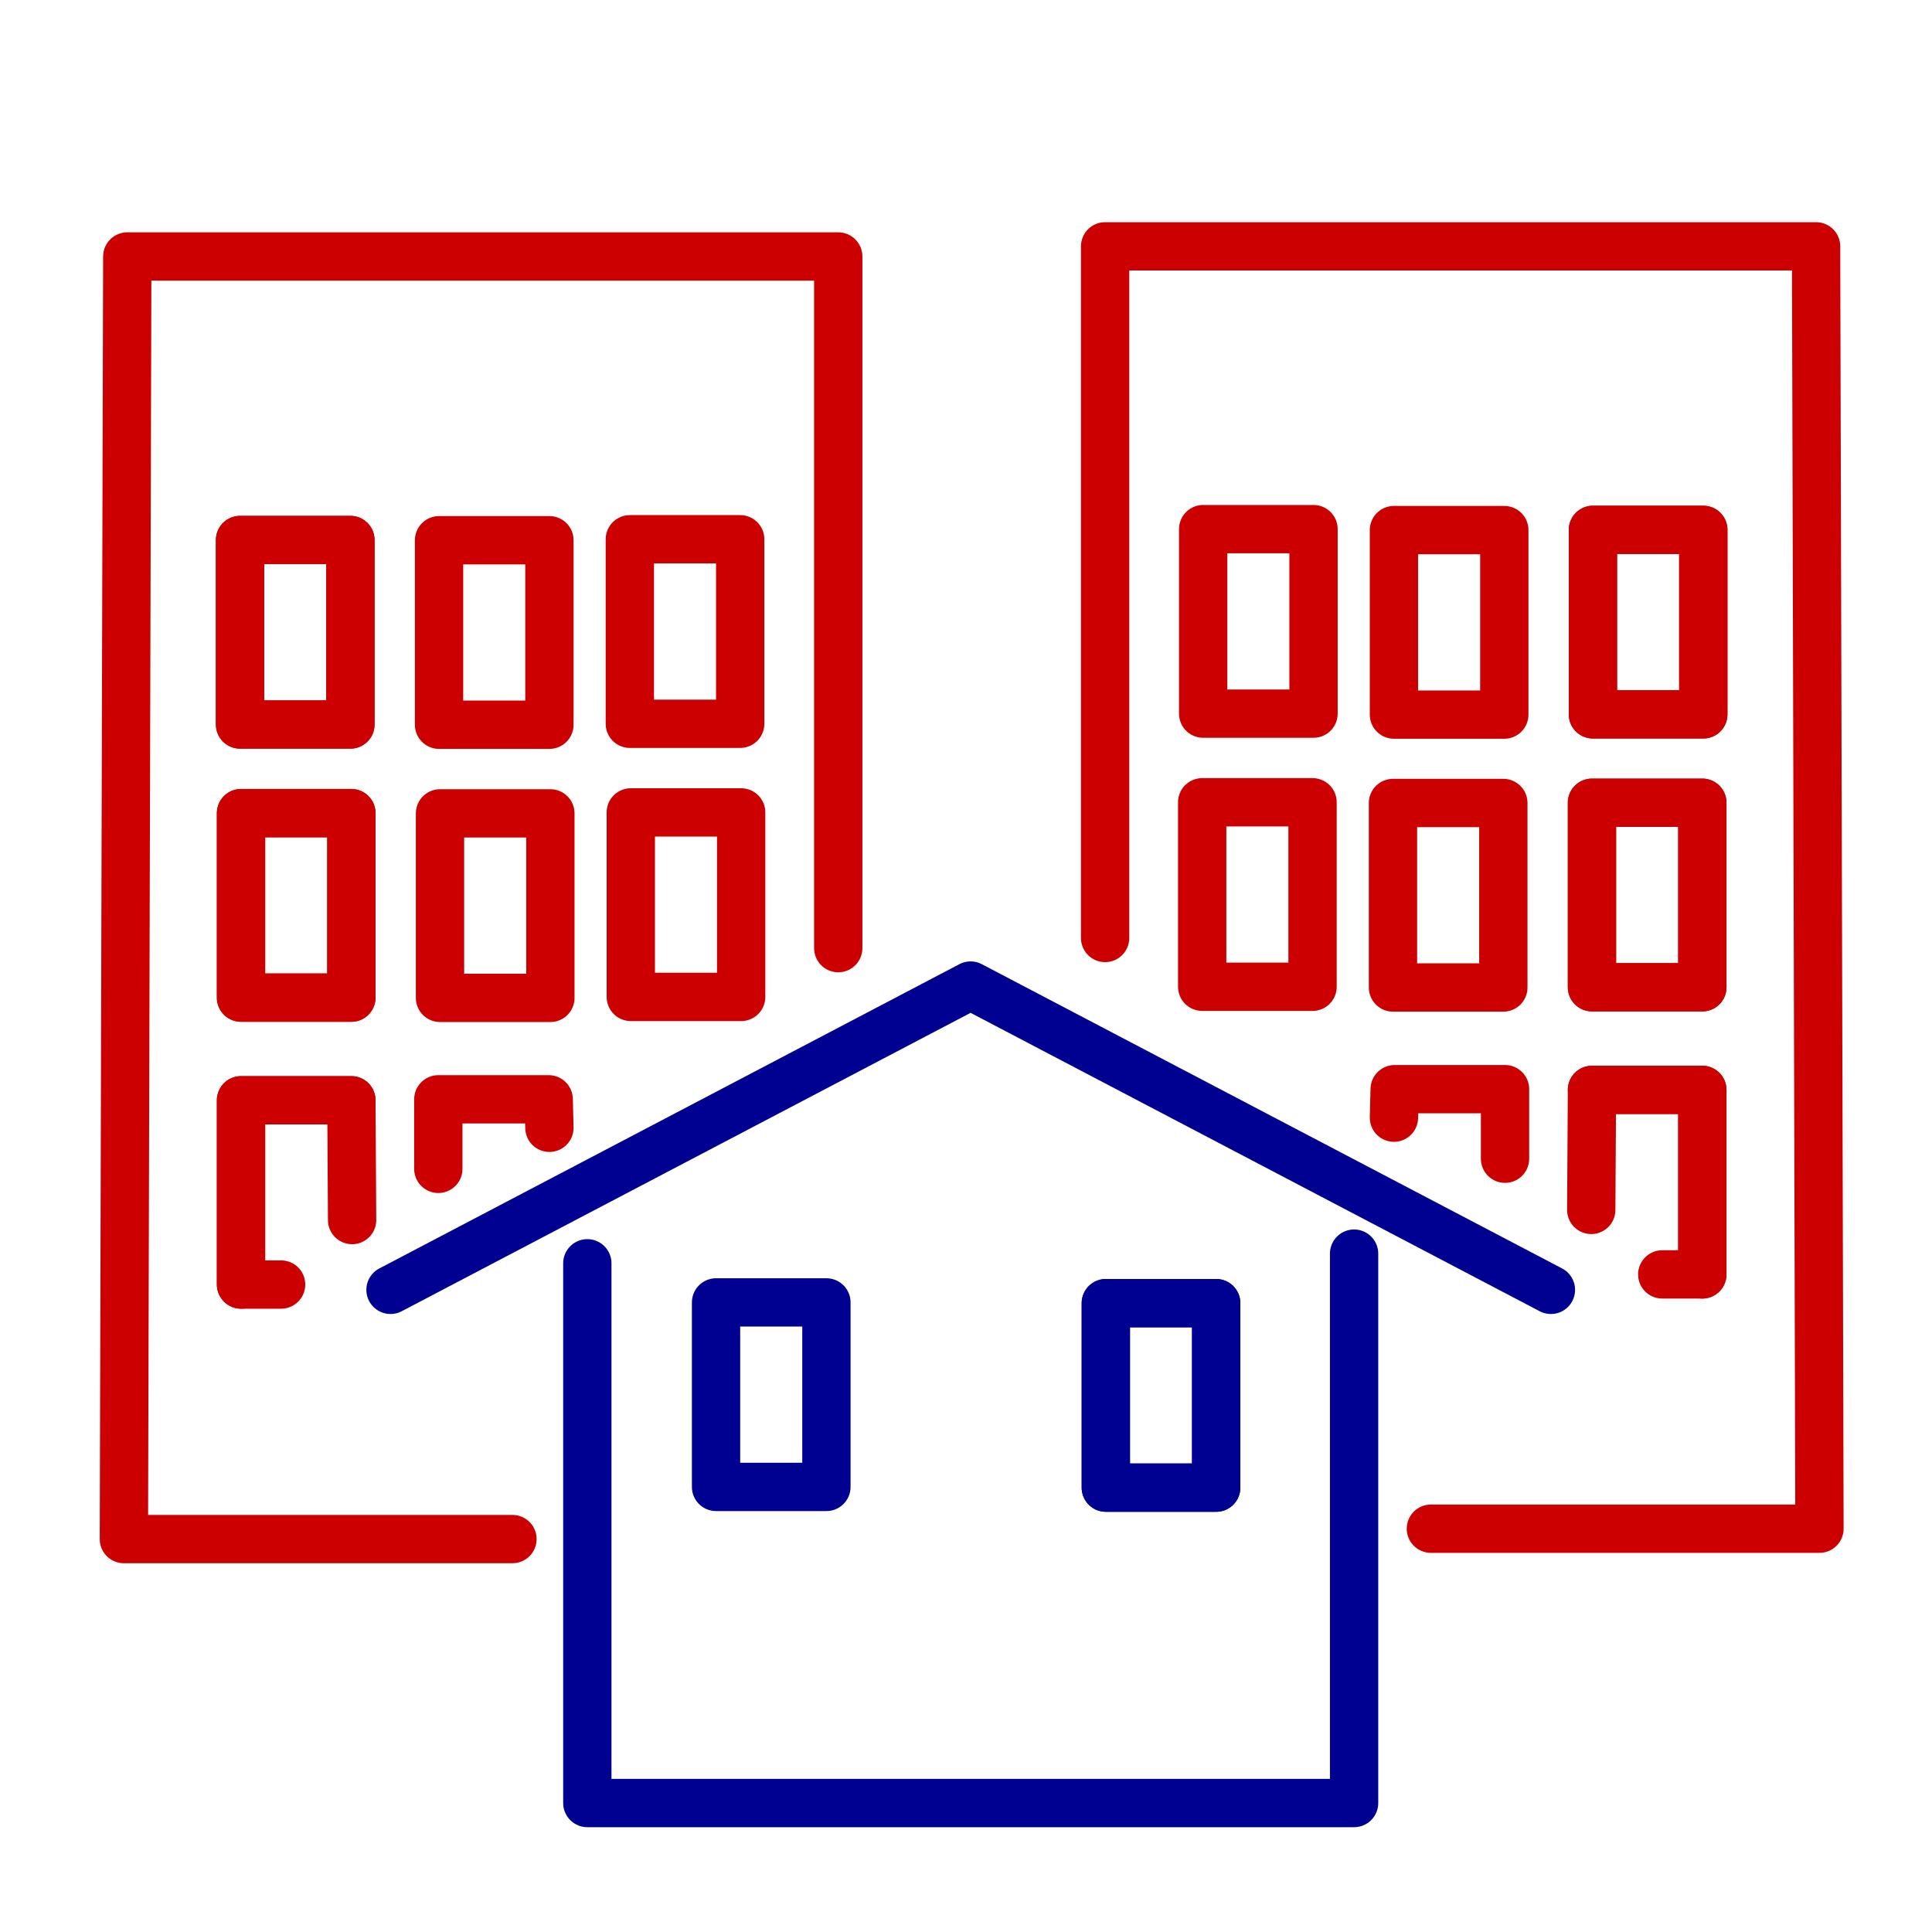 <?xml version="1.0" encoding="UTF-8"?>
<svg id="Calque_4" data-name="Calque 4" xmlns="http://www.w3.org/2000/svg" viewBox="0 0 80 80">
  <defs>
    <style>
      .cls-1 {
        fill-rule: evenodd;
      }

      .cls-1, .cls-2, .cls-3 {
        fill: none;
        stroke-linecap: round;
        stroke-linejoin: round;
        stroke-width: 2px;
      }

      .cls-1, .cls-3 {
        stroke: #000091;
      }

      .cls-2 {
        stroke: #c00;
      }
    </style>
  </defs>
  <g>
    <path class="cls-1" d="M56.07,51.91v22.75h-31.75v-22.35"/>
    <polyline class="cls-1" points="16.17 53.41 40.19 40.81 64.22 53.41"/>
  </g>
  <g>
    <polyline class="cls-2" points="34.71 39.26 34.71 10.62 5.27 10.62 5.13 63.73 21.22 63.73"/>
    <rect class="cls-2" x="9.94" y="22.36" width="4.57" height="7.64"/>
    <rect class="cls-2" x="9.94" y="22.36" width="4.57" height="7.64"/>
    <rect class="cls-2" x="18.18" y="22.37" width="4.57" height="7.64"/>
    <rect class="cls-2" x="26.08" y="22.33" width="4.57" height="7.64"/>
    <rect class="cls-2" x="9.98" y="33.67" width="4.57" height="7.64"/>
    <rect class="cls-2" x="9.98" y="33.67" width="4.57" height="7.64"/>
    <rect class="cls-2" x="18.22" y="33.68" width="4.57" height="7.64"/>
    <rect class="cls-2" x="26.12" y="33.64" width="4.57" height="7.64"/>
    <polyline class="cls-2" points="9.98 53.19 9.98 45.56 14.55 45.56"/>
    <polyline class="cls-2" points="14.58 50.52 14.55 45.56 9.98 45.56 9.98 53.19 11.64 53.19"/>
    <polyline class="cls-2" points="18.15 48.4 18.15 45.52 22.72 45.52 22.75 46.7"/>
  </g>
  <g>
    <polyline class="cls-2" points="45.76 38.84 45.76 10.2 75.2 10.2 75.34 63.3 59.25 63.3"/>
    <rect class="cls-2" x="65.95" y="21.94" width="4.57" height="7.64" transform="translate(136.48 51.52) rotate(180)"/>
    <rect class="cls-2" x="65.95" y="21.94" width="4.57" height="7.64" transform="translate(136.48 51.52) rotate(180)"/>
    <rect class="cls-2" x="57.71" y="21.95" width="4.57" height="7.64" transform="translate(120 51.54) rotate(180)"/>
    <rect class="cls-2" x="49.82" y="21.91" width="4.57" height="7.64" transform="translate(104.21 51.46) rotate(180)"/>
    <rect class="cls-2" x="65.92" y="33.24" width="4.57" height="7.64" transform="translate(136.41 74.12) rotate(180)"/>
    <rect class="cls-2" x="65.92" y="33.24" width="4.57" height="7.64" transform="translate(136.41 74.12) rotate(180)"/>
    <rect class="cls-2" x="57.68" y="33.25" width="4.57" height="7.64" transform="translate(119.93 74.14) rotate(180)"/>
    <rect class="cls-2" x="49.78" y="33.21" width="4.57" height="7.64" transform="translate(104.13 74.07) rotate(180)"/>
    <polyline class="cls-2" points="70.49 52.77 70.49 45.13 65.92 45.13"/>
    <polyline class="cls-2" points="65.89 50.1 65.92 45.13 70.49 45.13 70.49 52.77 68.83 52.77"/>
    <polyline class="cls-2" points="62.32 47.98 62.32 45.1 57.75 45.1 57.72 46.28"/>
  </g>
  <g>
    <rect class="cls-3" x="45.78" y="53.97" width="4.57" height="7.64" transform="translate(96.14 115.57) rotate(180)"/>
    <rect class="cls-3" x="45.78" y="53.97" width="4.57" height="7.64" transform="translate(96.14 115.57) rotate(180)"/>
    <rect class="cls-3" x="29.64" y="53.94" width="4.57" height="7.64" transform="translate(63.86 115.51) rotate(180)"/>
  </g>
</svg>